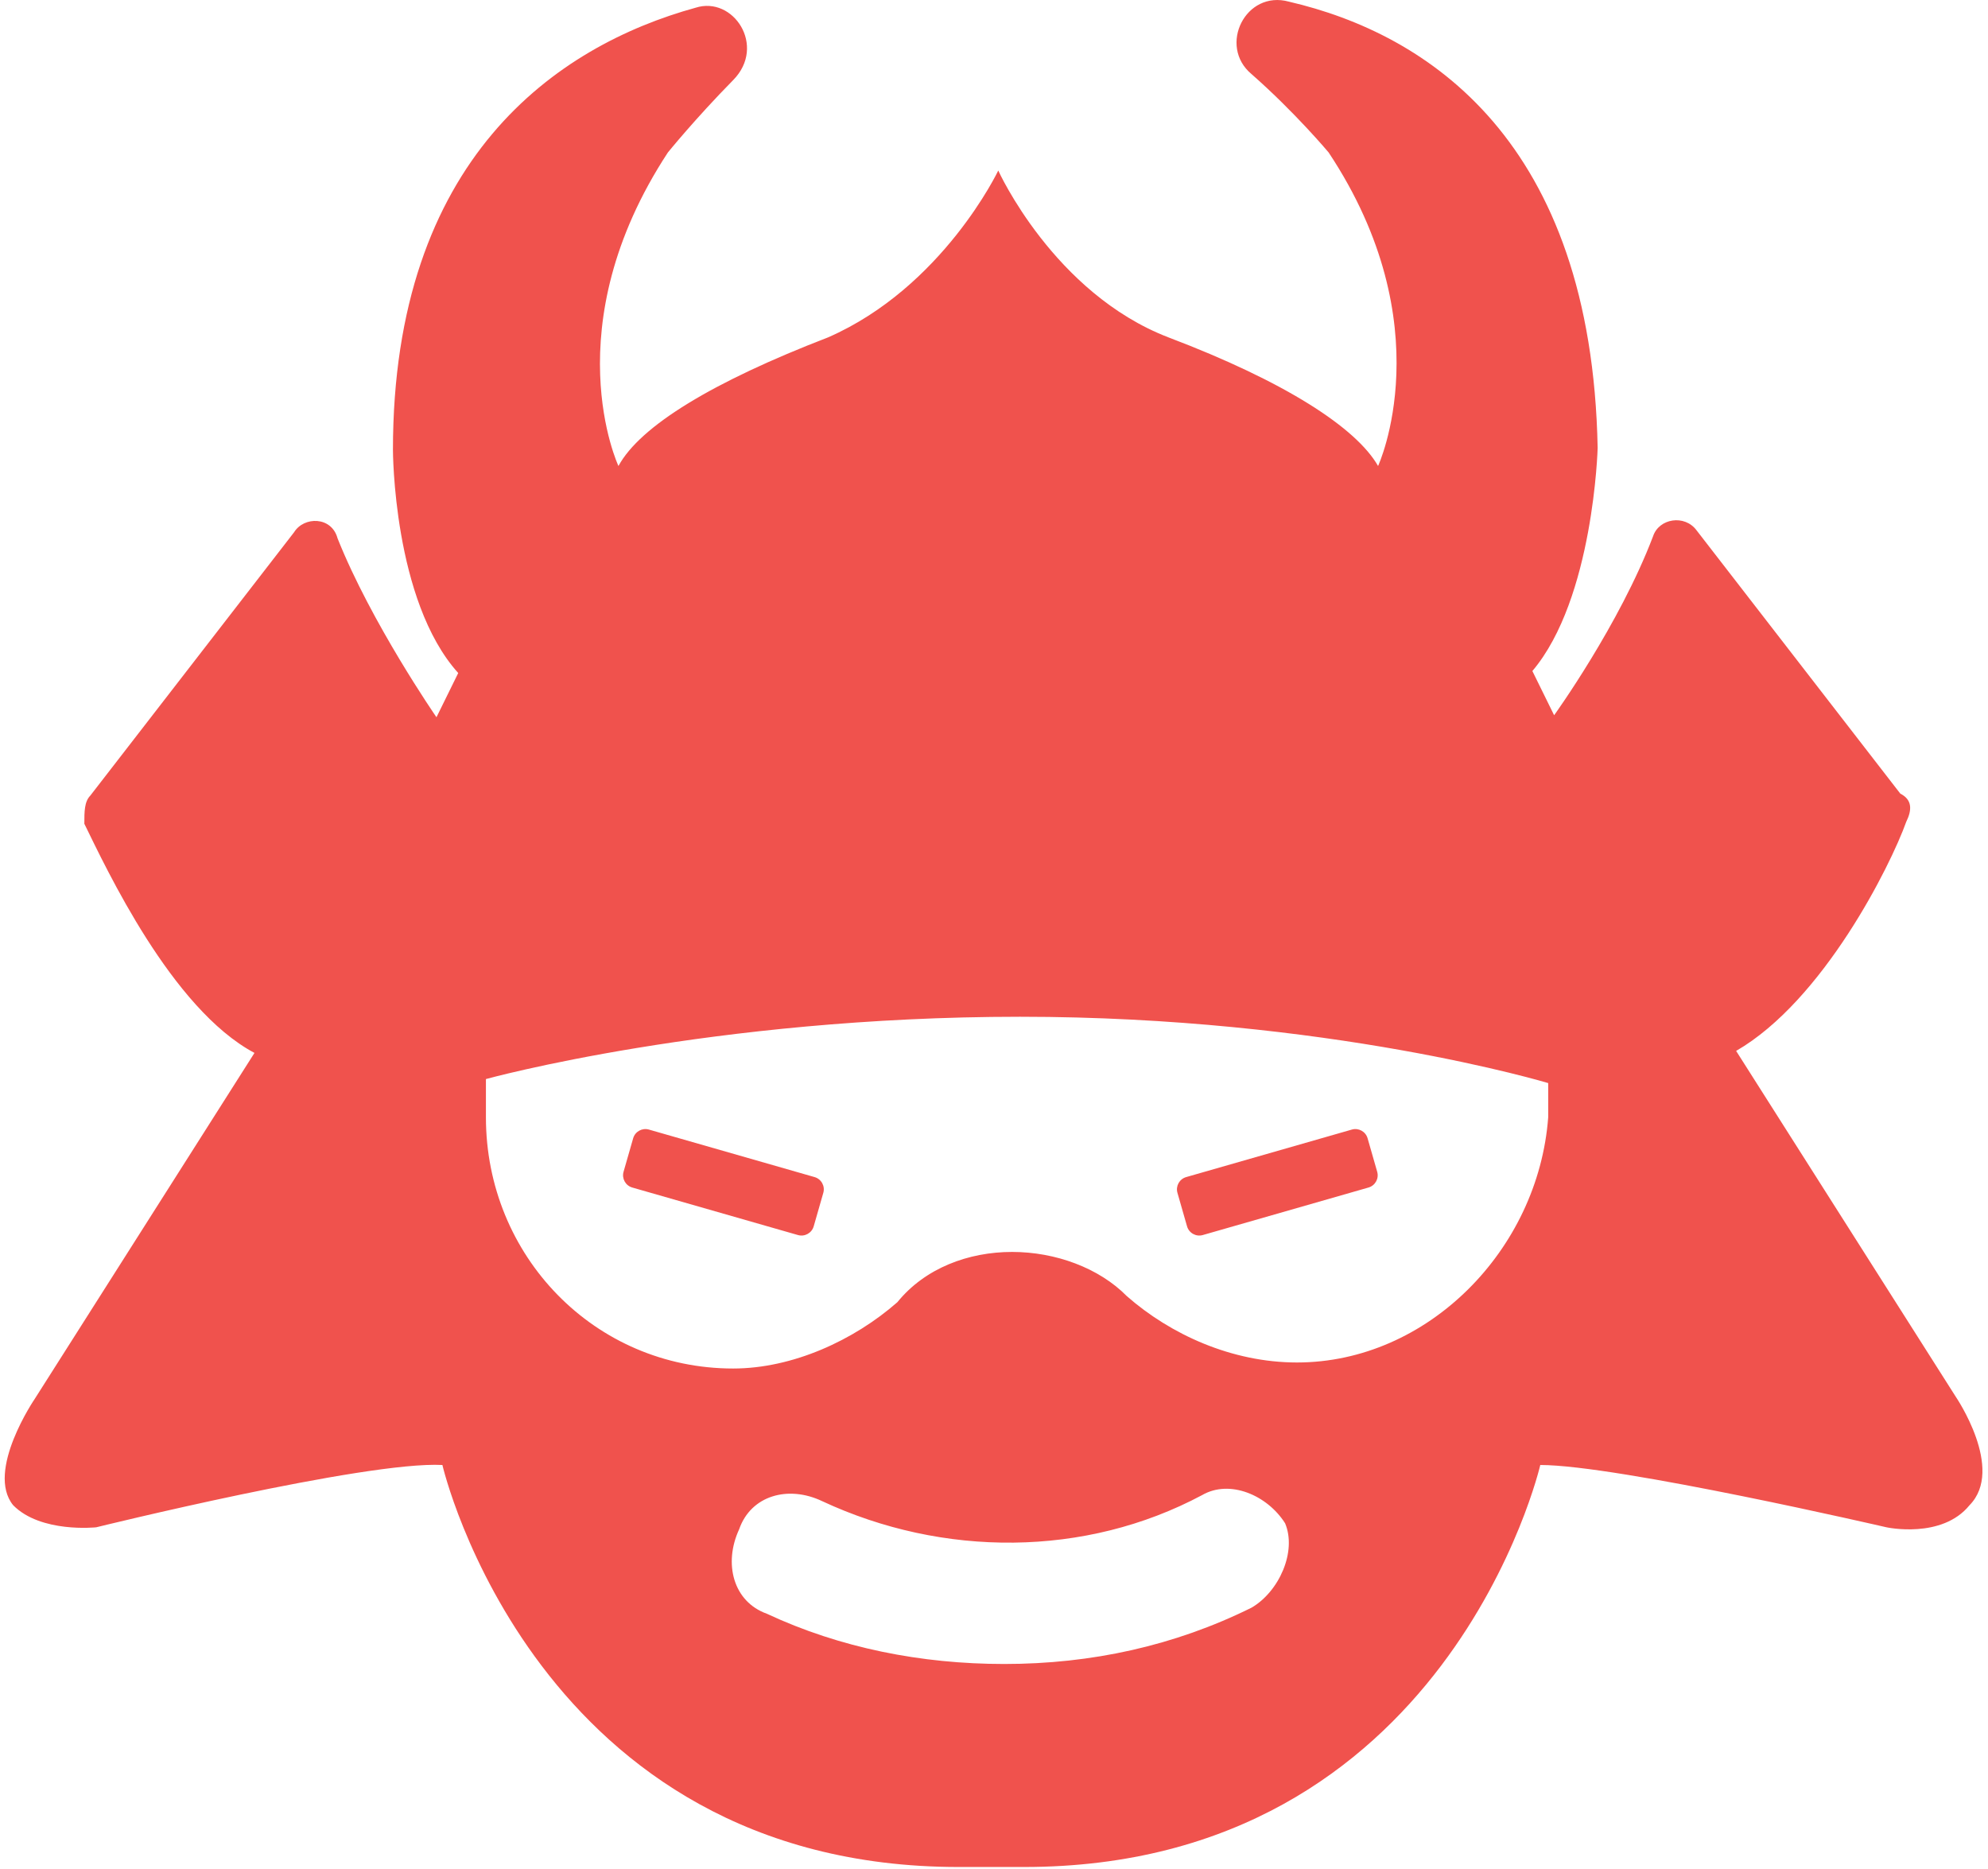 <svg width="234" height="220" xmlns="http://www.w3.org/2000/svg"><g fill="#F0524D" fill-rule="nonzero"><path d="M230.199 164.369l-25.846-40.688c10.245-5.914 18.162-21.763 20.025-26.968.699-1.419.699-2.602-.699-3.312l-23.983-30.989c-1.397-1.892-4.424-1.419-5.123.71-3.958 10.409-11.642 21.054-11.642 21.054l-2.561-5.204c7.218-8.516 7.684-26.258 7.684-26.258-.699-36.194-20.025-48.731-36.324-52.516-5.123-1.419-8.382 5.204-4.424 8.516 5.123 4.495 9.081 9.226 9.081 9.226 13.505 20.344 5.821 36.903 5.821 36.903-2.561-4.495-10.944-9.935-24.681-15.14-13.505-5.204-20.025-19.634-20.025-19.634s-6.52 13.72-20.025 19.634c-13.505 5.204-22.12 10.409-24.681 15.14 0 0-7.684-16.323 5.821-36.903 0 0 3.26-4.022 7.684-8.516 3.958-4.022 0-9.935-4.424-8.516C65.578 5.401 46.252 18.648 46.252 52.949c0 0 0 17.742 7.684 26.258l-2.561 5.204s-7.684-11.118-11.642-21.054c-.699-2.602-3.958-2.602-5.123-.71L10.627 93.637c-.699.71-.699 1.892-.699 3.312C12.489 102.153 20.173 118.713 29.953 123.917L4.107 164.605s-5.821 8.516-2.561 12.538c3.26 3.312 9.779 2.602 9.779 2.602s31.667-7.806 40.748-7.333c0 0 10.944 47.312 60.772 47.312h7.684c49.829 0 60.772-47.312 60.772-47.312 9.081 0 40.748 7.333 40.748 7.333s6.52 1.419 9.779-2.602c4.191-4.258-1.63-12.774-1.63-12.774m-82.892 24.839c-9.081 4.495-18.86 6.624-29.105 6.624-9.779 0-19.326-1.892-27.941-5.914-3.958-1.419-5.123-5.914-3.26-9.935 1.397-4.022 5.821-5.204 9.779-3.312 14.203 6.624 30.968 6.624 44.706-.71 3.26-1.892 7.684 0 9.779 3.312 1.397 3.312-.699 8.043-3.958 9.935m5.355-28.86c-7.684 0-14.902-3.312-20.025-7.806-3.26-3.312-8.382-5.204-13.505-5.204-5.123 0-10.245 1.892-13.505 5.914-5.123 4.495-12.341 7.806-19.326 7.806-16.299 0-29.105-13.247-29.105-29.57v-4.495s26.544-7.333 62.868-7.333c36.324 0 62.169 7.806 62.169 7.806v4.022c-1.164 15.613-14.203 28.86-29.571 28.86"/><path d="M76.381 132.938l19.499 5.591c.796.228 1.257 1.059 1.028 1.855l-1.129 3.938c-.228.796-1.059 1.257-1.855 1.028l-19.499-5.591c-.796-.228-1.257-1.059-1.028-1.855l1.129-3.938c.228-.796 1.059-1.257 1.855-1.028zM159.12 132.938l-19.499 5.591c-.796.228-1.257 1.059-1.028 1.855l1.129 3.938c.228.796 1.059 1.257 1.855 1.028l19.499-5.591c.796-.228 1.257-1.059 1.028-1.855l-1.129-3.938c-.228-.796-1.059-1.257-1.855-1.028z"/></g></svg>